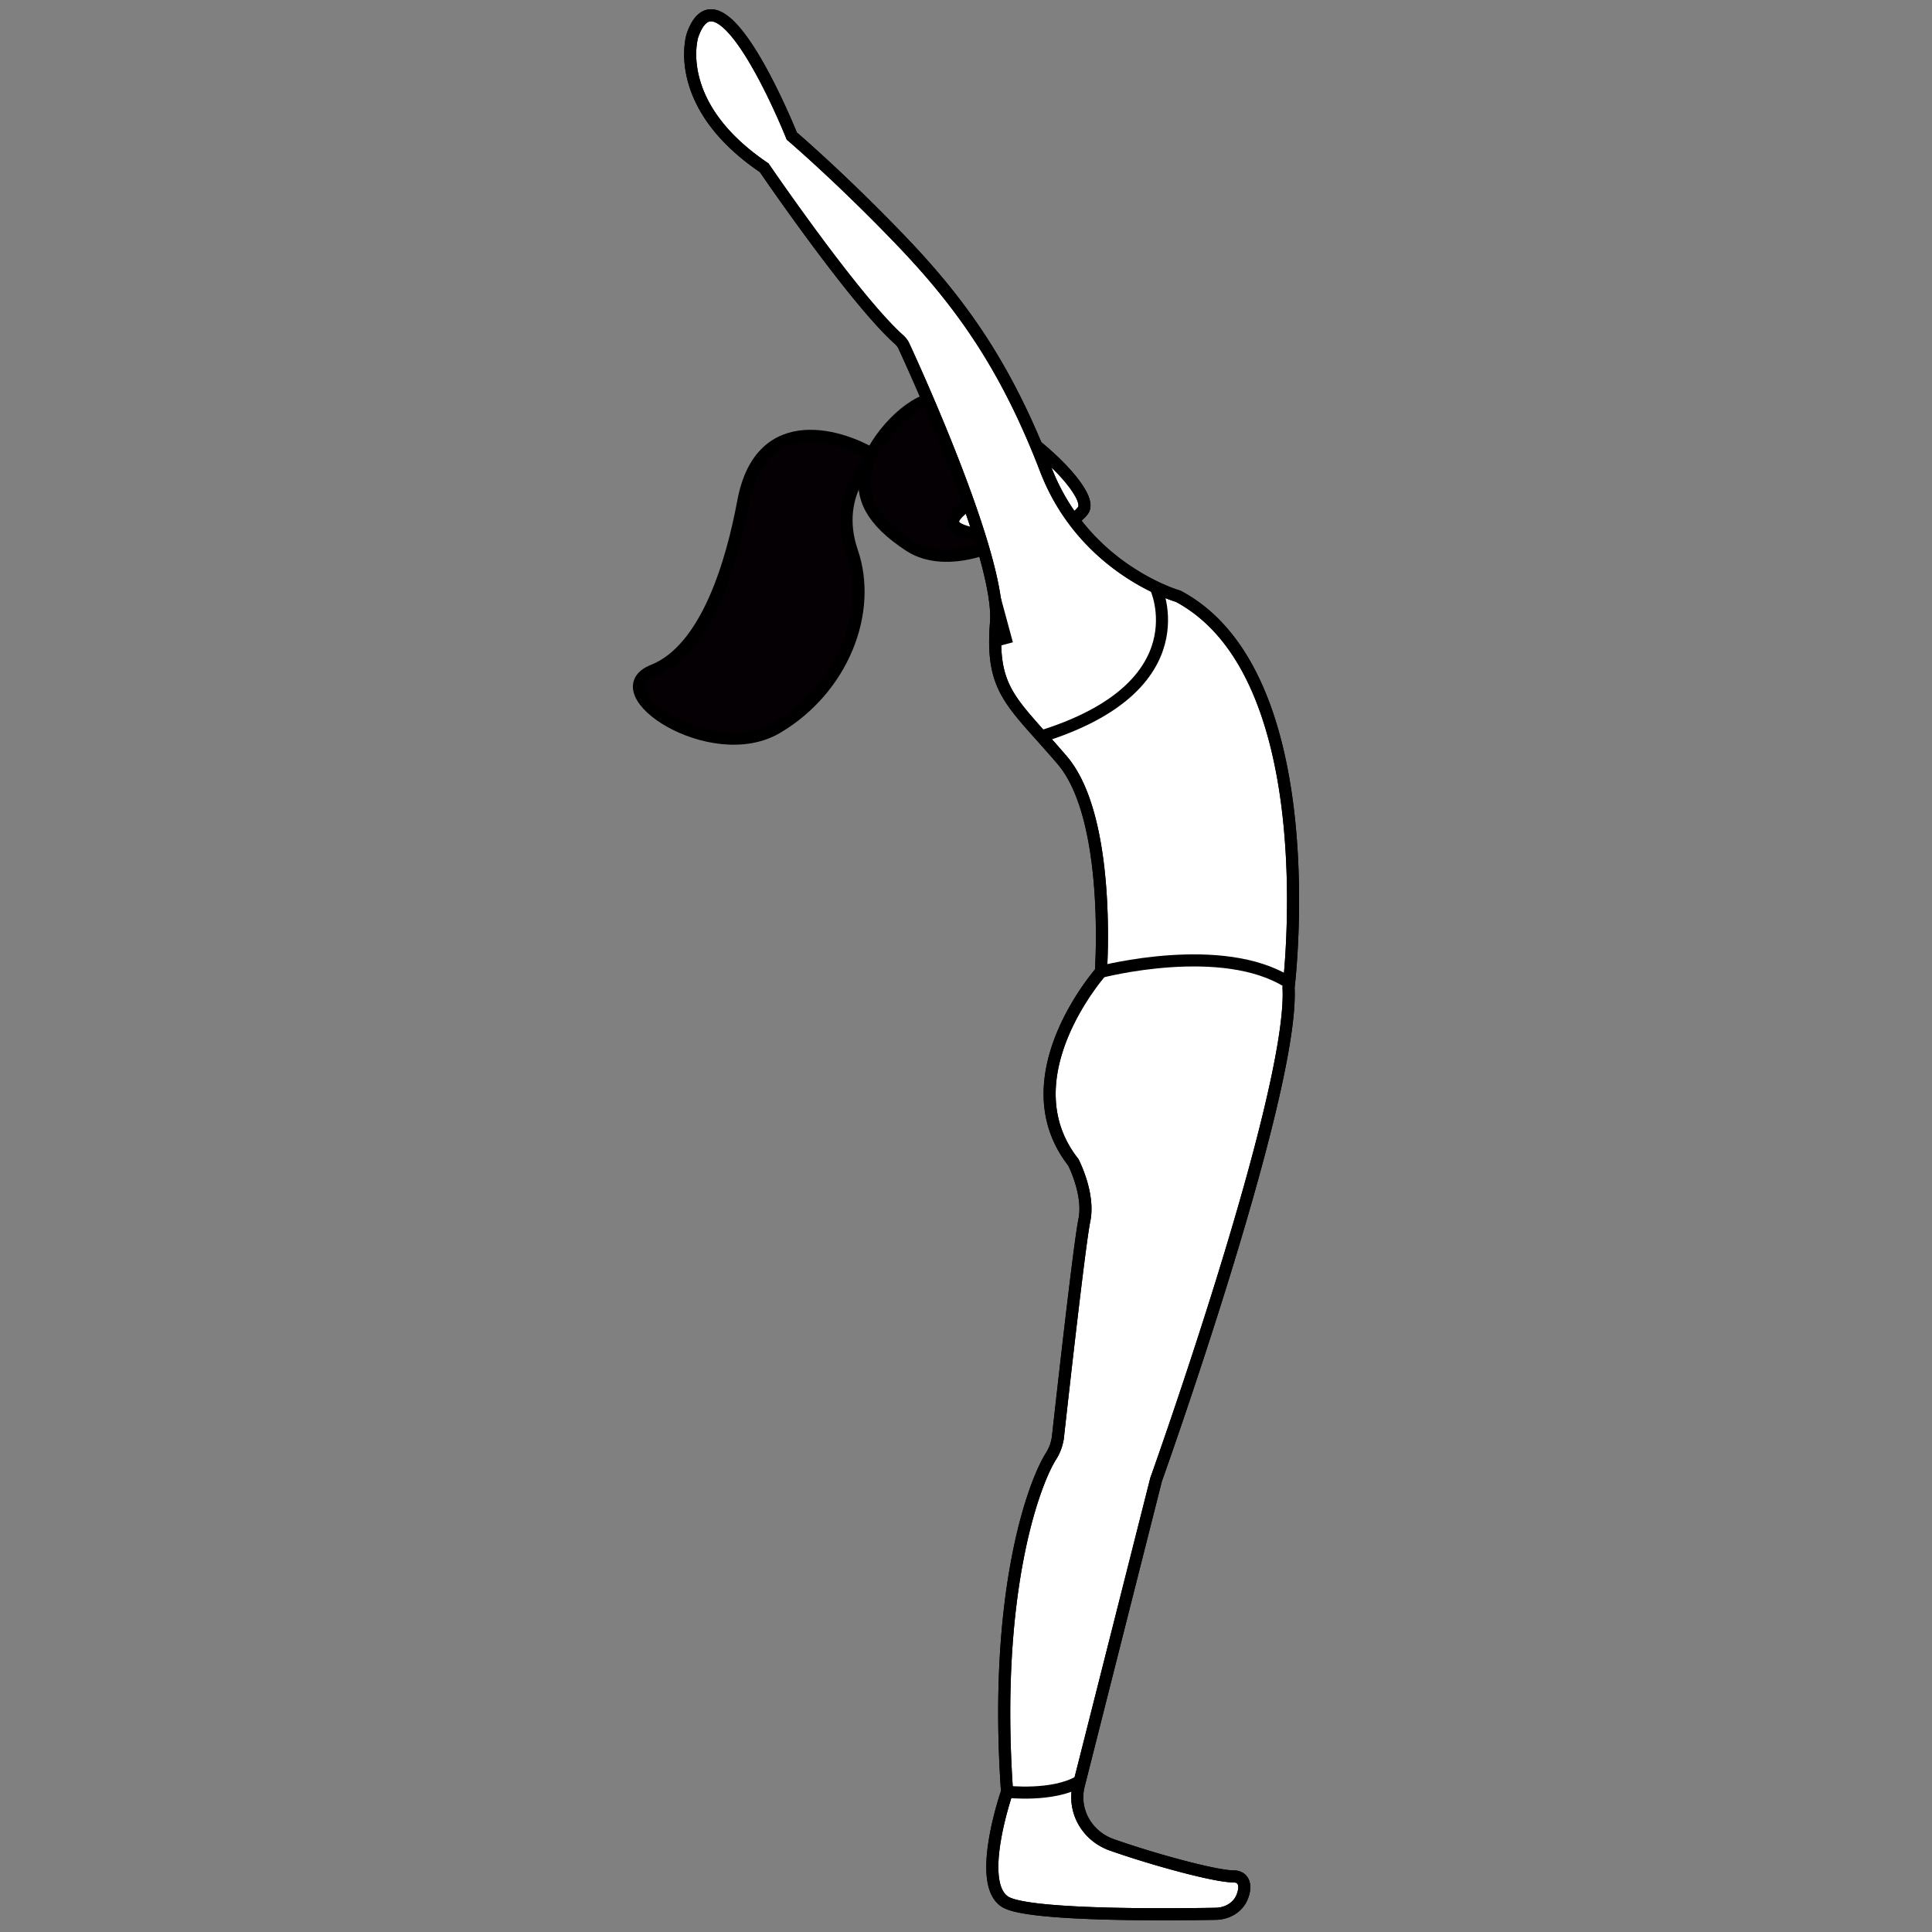 <svg width="800" height="800" fill="none" xmlns="http://www.w3.org/2000/svg"><rect width="100%" height="100%" fill="#808080" stroke="none"/><g clip-path="url(#a)" stroke="#000" stroke-width="5" stroke-miterlimit="10"><path d="M362.538 188.842c-12.562-8.039-47.478-20.335-54.774 18.849-4.633 24.871-15.025 61.101-37.32 69.947-22.295 8.848 24.135 39.727 51.309 23.682 27.172-16.045 39.662-47.815 31.074-72.846-8.589-25.029 9.711-39.632 9.711-39.632Z" fill="#040004"/><path d="M401.447 221.601c-8.083-1.702-11.07-8.689-18.693-13.457-12.106-7.573-10.973-28.987.484-39.904 15.122-14.415 72.448 33.53 65.193 43.173-4.3 5.711-17.778 11.269-33.267 10.415-4.977-.274-13.717-.227-13.717-.227Z" fill="#fff"/><path d="M401.447 221.601c-8.083-1.702-11.07-8.689-18.693-13.457-12.106-7.573-10.973-28.987.484-39.904 15.122-14.415 72.448 33.53 65.193 43.173-4.3 5.711-17.778 11.269-33.267 10.415-4.977-.274-13.717-.227-13.717-.227Z"/><path d="M395.793 167.564c9.747 8.742 21.156 31.207 6.707 40.35-16.247 10.276-2.736 12.012.892 13.231 3.628 1.22 14.732-1.015 14.225.967-.505 1.985-25.028 14.351-41.057 3.846-16.027-10.503-20.352-20.265-18.091-31.181 2.262-10.915 15.353-26.349 26.581-29.508 11.227-3.16 10.743 2.295 10.743 2.295Z" fill="#040004"/><path d="M286.724 14.713s-9.142 28.475 29.712 54.76c0 0 37.111 54.394 55.865 71.174.835.748 1.517 1.628 1.982 2.631 5.433 11.759 40.253 88.311 38.147 114.568-2.286 28.475 6.857 32.856 27.426 56.951 20.57 24.094 16 87.615 16 87.615s-38.853 43.808-11.429 78.855c0 0 6.858 13.142 4.571 24.094-1.953 9.353-8.898 71.364-10.89 89.323a19.292 19.292 0 0 1-2.876 8.244c-7.248 11.406-23.947 56.858-18.232 138.997 0 0-13.714 39.427 0 46 11.197 5.369 66.582 4.888 86.532 4.534 4.59-.082 8.896-2.576 10.668-6.635 2.074-4.735 1.078-8.852-3.493-8.852-7.339 0-32.521-6.793-50.288-13.04-10.46-3.675-16.348-14.305-13.722-24.681l32.012-126.56s57.139-159.9 54.853-203.708c0 0 15.999-129.233-45.711-162.09 0 0-38.854-10.951-54.852-52.57-15.999-41.618-34.285-67.902-59.424-94.187-25.142-26.285-45.712-43.808-45.712-43.808s-29.711-74.471-41.139-41.615Z" fill="#fff"/><path d="M286.724 14.713s-9.142 28.475 29.712 54.76c0 0 37.111 54.394 55.865 71.174.835.748 1.517 1.628 1.982 2.631 5.433 11.759 40.253 88.311 38.147 114.568-2.286 28.475 6.857 32.856 27.426 56.951 20.57 24.094 16 87.615 16 87.615s-38.853 43.808-11.429 78.855c0 0 6.858 13.142 4.571 24.094-1.953 9.353-8.898 71.364-10.89 89.323a19.292 19.292 0 0 1-2.876 8.244c-7.248 11.406-23.947 56.858-18.232 138.997 0 0-13.714 39.427 0 46 11.197 5.369 66.582 4.888 86.532 4.534 4.59-.082 8.896-2.576 10.668-6.635 2.074-4.735 1.078-8.852-3.493-8.852-7.339 0-32.521-6.793-50.288-13.04-10.46-3.675-16.348-14.305-13.722-24.681l32.012-126.56s57.139-159.9 54.853-203.708c0 0 15.999-129.233-45.711-162.09 0 0-38.854-10.951-54.852-52.57-15.999-41.618-34.285-67.902-59.424-94.187-25.142-26.285-45.712-43.808-45.712-43.808s-29.711-74.471-41.139-41.615Z"/><path d="M478.531 243.167s19.426 40.966-47.334 61.774M455.855 402.414s50.281-13.14 77.709 4.381M417.002 741.927s19.117 2.191 30.129-4.38M411.924 247.873l5.078 18.737M411.924 247.873l5.078 18.737"/></g><defs><clipPath id="a"><path fill="#fff" d="M0 0h800v800H0z"/></clipPath></defs></svg>